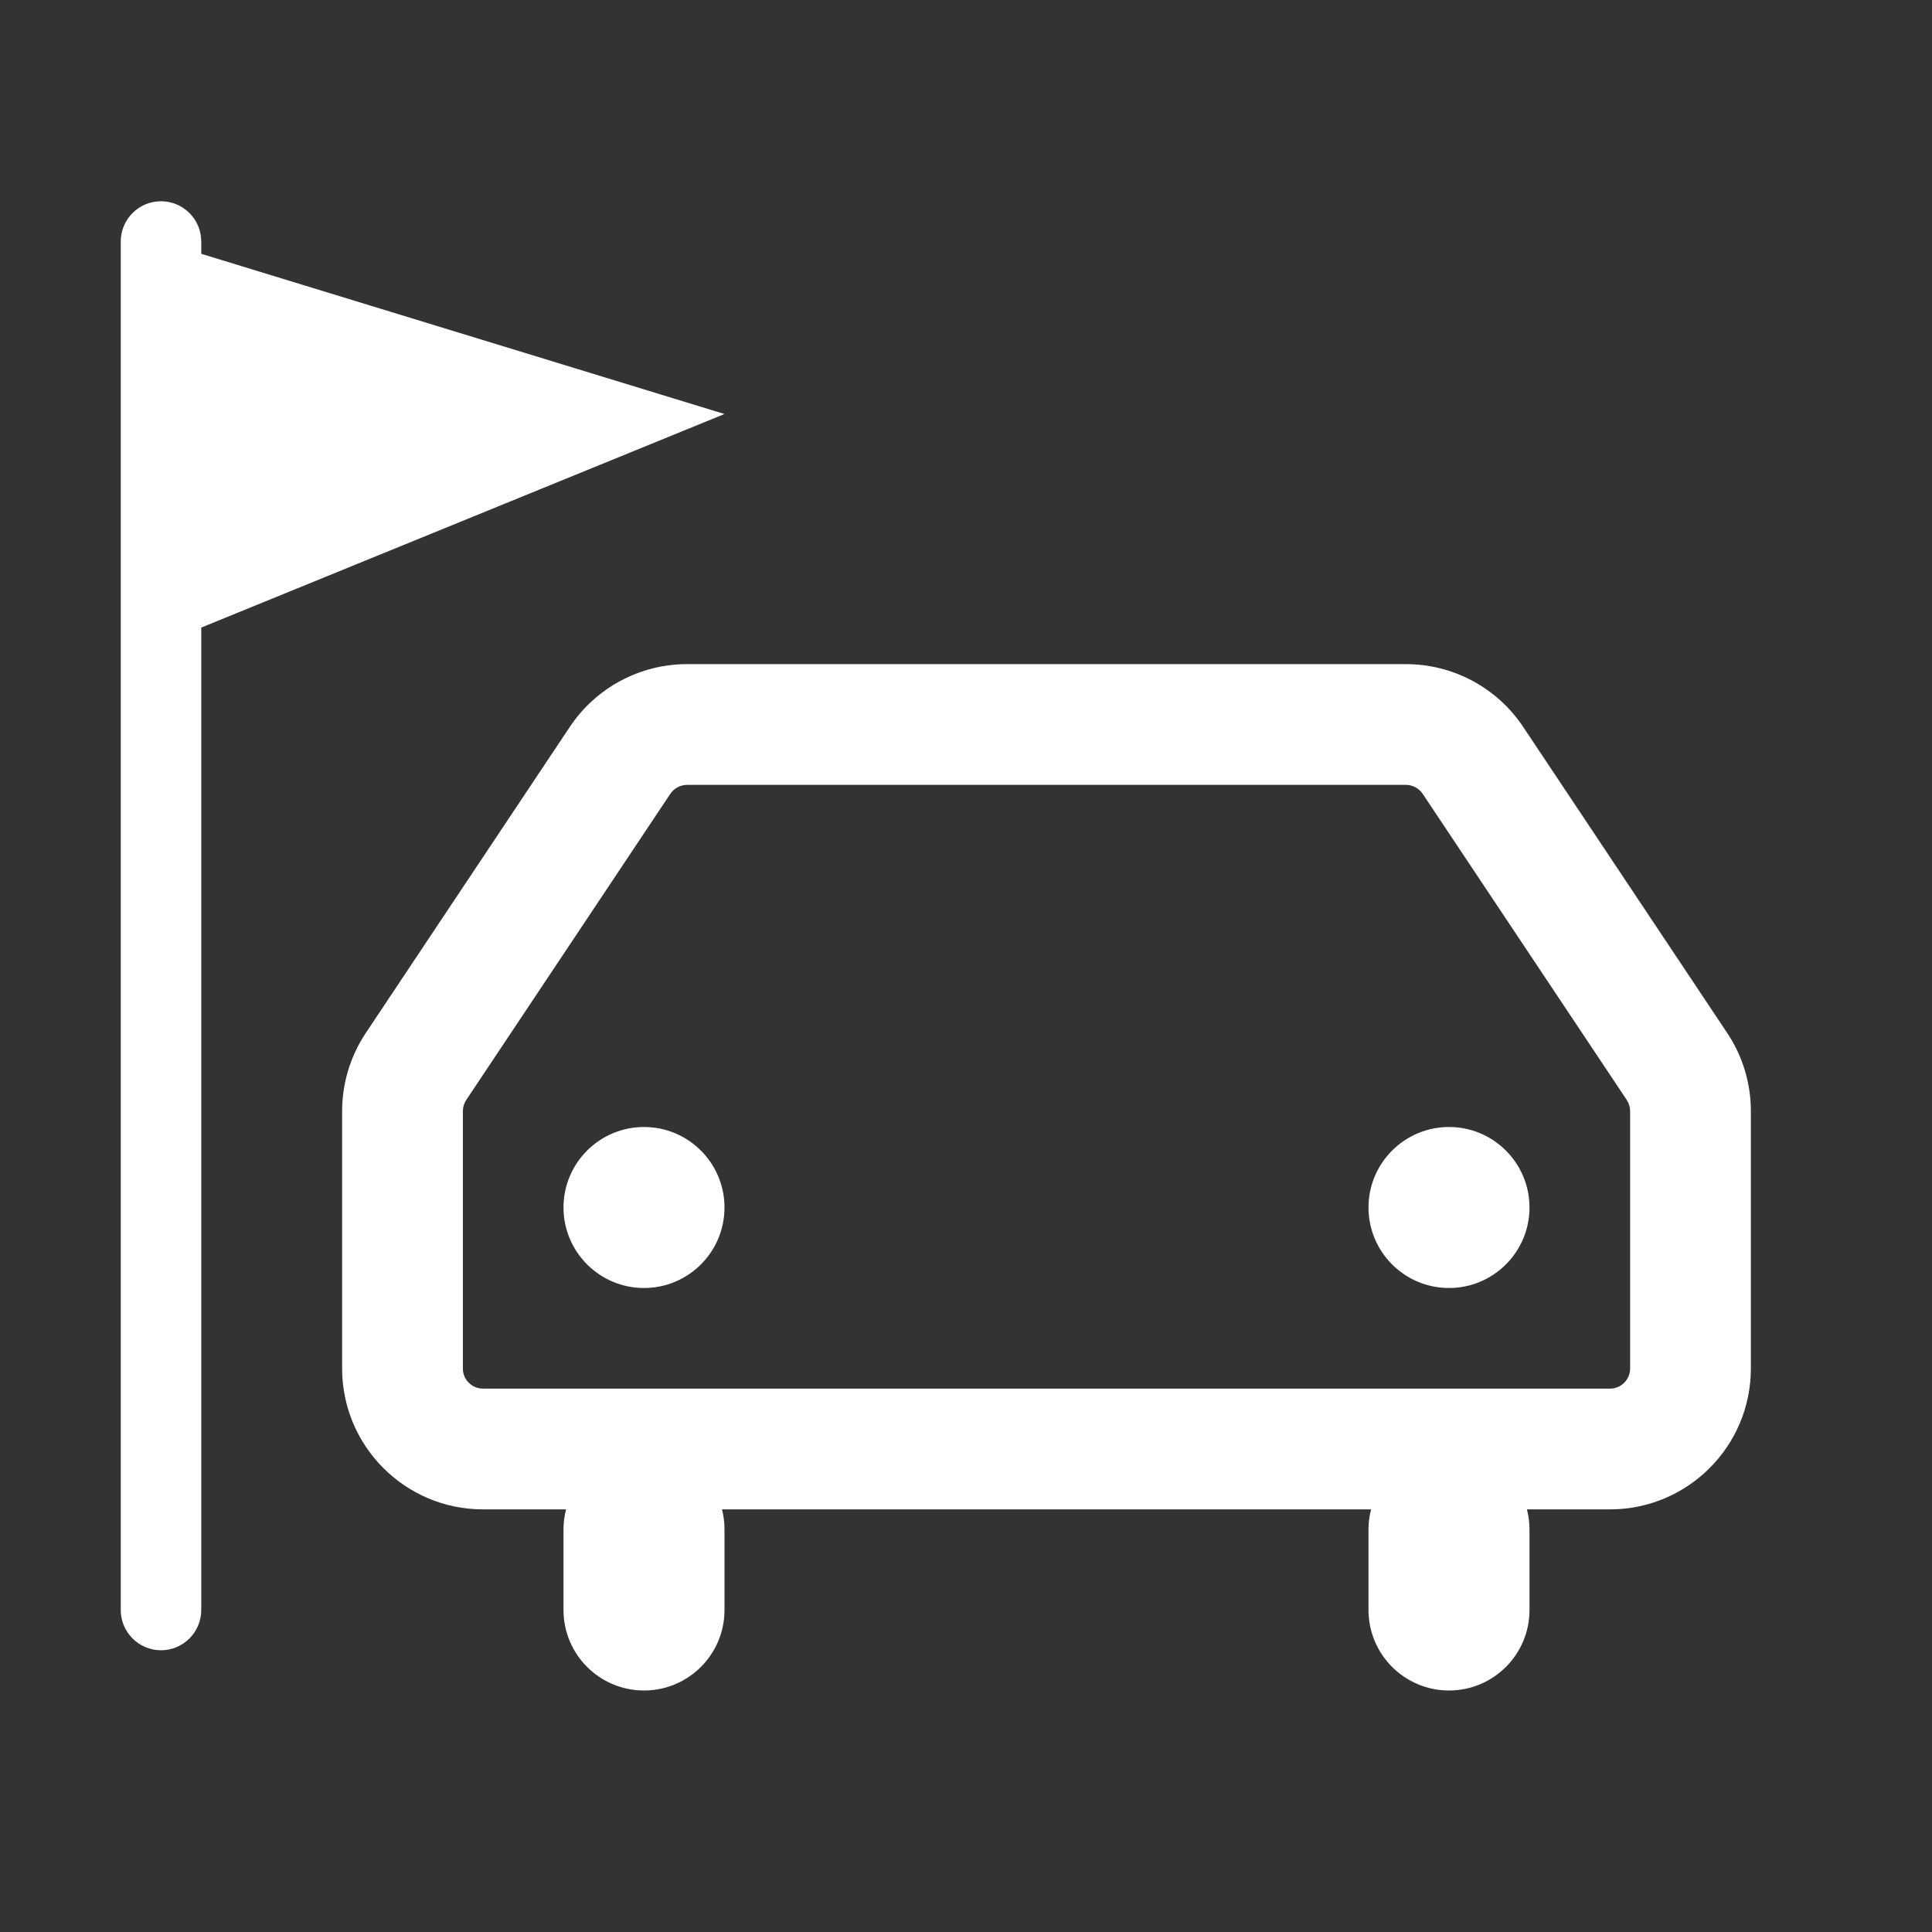 <svg width="24" height="24" viewBox="0 0 24 24" fill="none" xmlns="http://www.w3.org/2000/svg">
<rect x="0" y="0" width="24" height="24" fill="#333333" stroke="none"/>
<path d="M7 15C7 14.448 7.448 14 8 14C8.552 14 9 14.448 9 15C9 15.552 8.552 16 8 16C7.448 16 7 15.552 7 15Z" fill="white"/>
<path d="M18 14C17.448 14 17 14.448 17 15C17 15.552 17.448 16 18 16C18.552 16 19 15.552 19 15C19 14.448 18.552 14 18 14Z" fill="white"/>
<path fill-rule="evenodd" clip-rule="evenodd" d="M7.079 9.029C7.404 8.542 7.95 8.25 8.535 8.25H17.465C18.05 8.25 18.596 8.542 18.921 9.029L21.456 12.832C21.648 13.12 21.75 13.457 21.75 13.803V17C21.75 17.966 20.966 18.75 20 18.75H18.968C18.989 18.83 19 18.914 19 19V20C19 20.552 18.552 21 18 21C17.448 21 17 20.552 17 20V19C17 18.914 17.011 18.83 17.032 18.75H8.969C8.989 18.83 9 18.914 9 19V20C9 20.552 8.552 21 8 21C7.448 21 7 20.552 7 20V19C7 18.914 7.011 18.83 7.032 18.75H6C5.034 18.75 4.25 17.966 4.25 17V13.803C4.25 13.457 4.352 13.12 4.544 12.832L7.079 9.029ZM8.535 9.75C8.452 9.75 8.374 9.792 8.327 9.861L5.792 13.664C5.765 13.705 5.75 13.753 5.75 13.803V17C5.75 17.138 5.862 17.25 6 17.25H20C20.138 17.25 20.25 17.138 20.25 17V13.803C20.25 13.753 20.235 13.705 20.208 13.664L17.673 9.861C17.627 9.792 17.548 9.75 17.465 9.75H8.535Z" fill="white"/>
<path d="M2.5 3C2.5 2.724 2.276 2.5 2 2.5C1.724 2.5 1.5 2.724 1.5 3V20C1.5 20.276 1.724 20.5 2 20.5C2.276 20.5 2.5 20.276 2.5 20V7.796L9 5.143L2.5 3.153V3Z" fill="white"/>
</svg>
